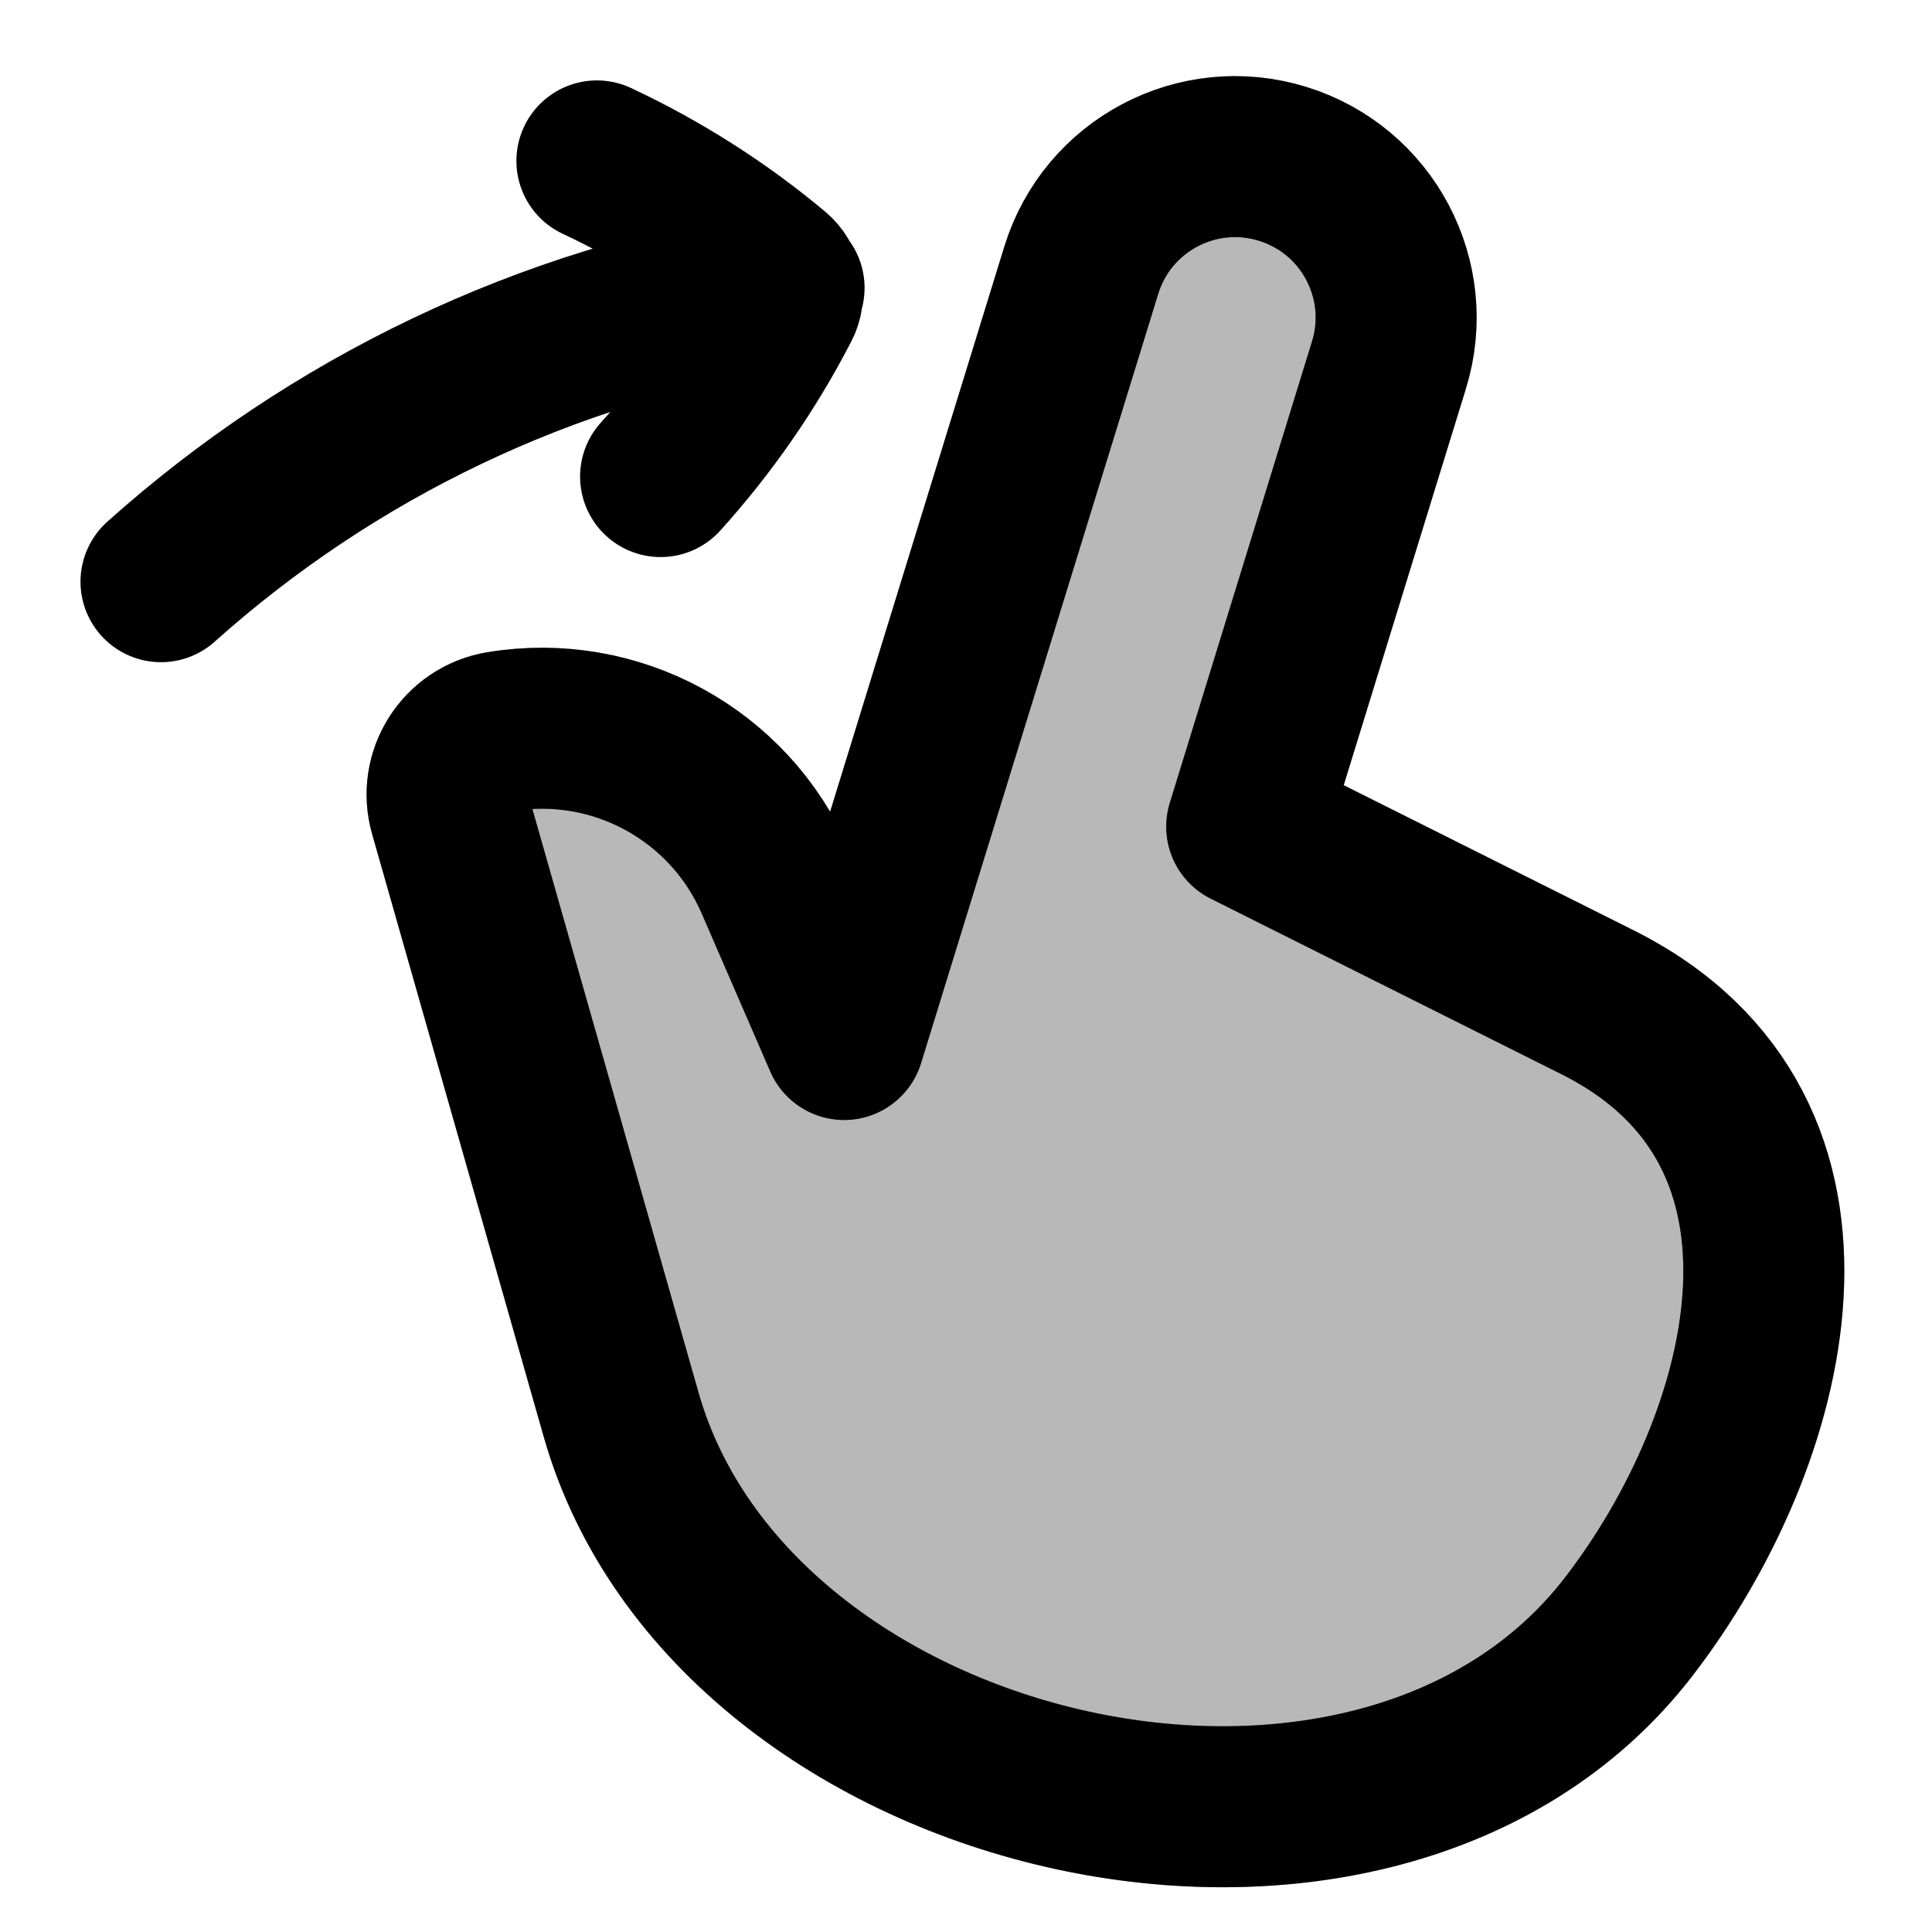 <svg
  xmlns="http://www.w3.org/2000/svg"
  width="24"
  height="24"
  viewBox="0 0 24 24"
  fill="none"
  stroke="currentColor"
  stroke-width="2"
  stroke-linecap="round"
  stroke-linejoin="round"
>
  <path d="M7.415 1.999C8.205 2.369 8.942 2.838 9.608 3.395C9.665 3.443 9.702 3.507 9.716 3.576L9.716 3.579M8.206 5.92C8.79 5.274 9.288 4.555 9.686 3.784C9.72 3.719 9.729 3.647 9.716 3.579M9.716 3.579L9.74 3.576M9.716 3.579C6.777 4.028 4.117 5.331 2 7.226M7.716 17.574L5.584 10.086C5.455 9.632 5.749 9.167 6.215 9.089C7.646 8.852 9.056 9.618 9.634 10.949L10.486 12.913L13.432 3.357C13.757 2.301 14.877 1.709 15.932 2.035C16.988 2.36 17.58 3.479 17.254 4.535L15.487 10.269L19.846 12.451C23.042 14.051 22.008 17.909 20.228 20.213C17.093 24.271 9.101 22.438 7.716 17.574Z" stroke="currentColor" stroke-width="2"/>
  <path d="M7.716 17.574L5.584 10.086C5.455 9.632 5.749 9.167 6.214 9.089C7.646 8.852 9.056 9.618 9.633 10.949L10.486 12.913L13.432 3.357C13.757 2.301 14.876 1.709 15.932 2.035C16.988 2.36 17.579 3.479 17.254 4.535L15.487 10.269L19.846 12.451C23.042 14.051 22.008 17.909 20.228 20.213C17.093 24.271 9.101 22.438 7.716 17.574Z" fill="currentColor" opacity="0.28"/>
</svg>